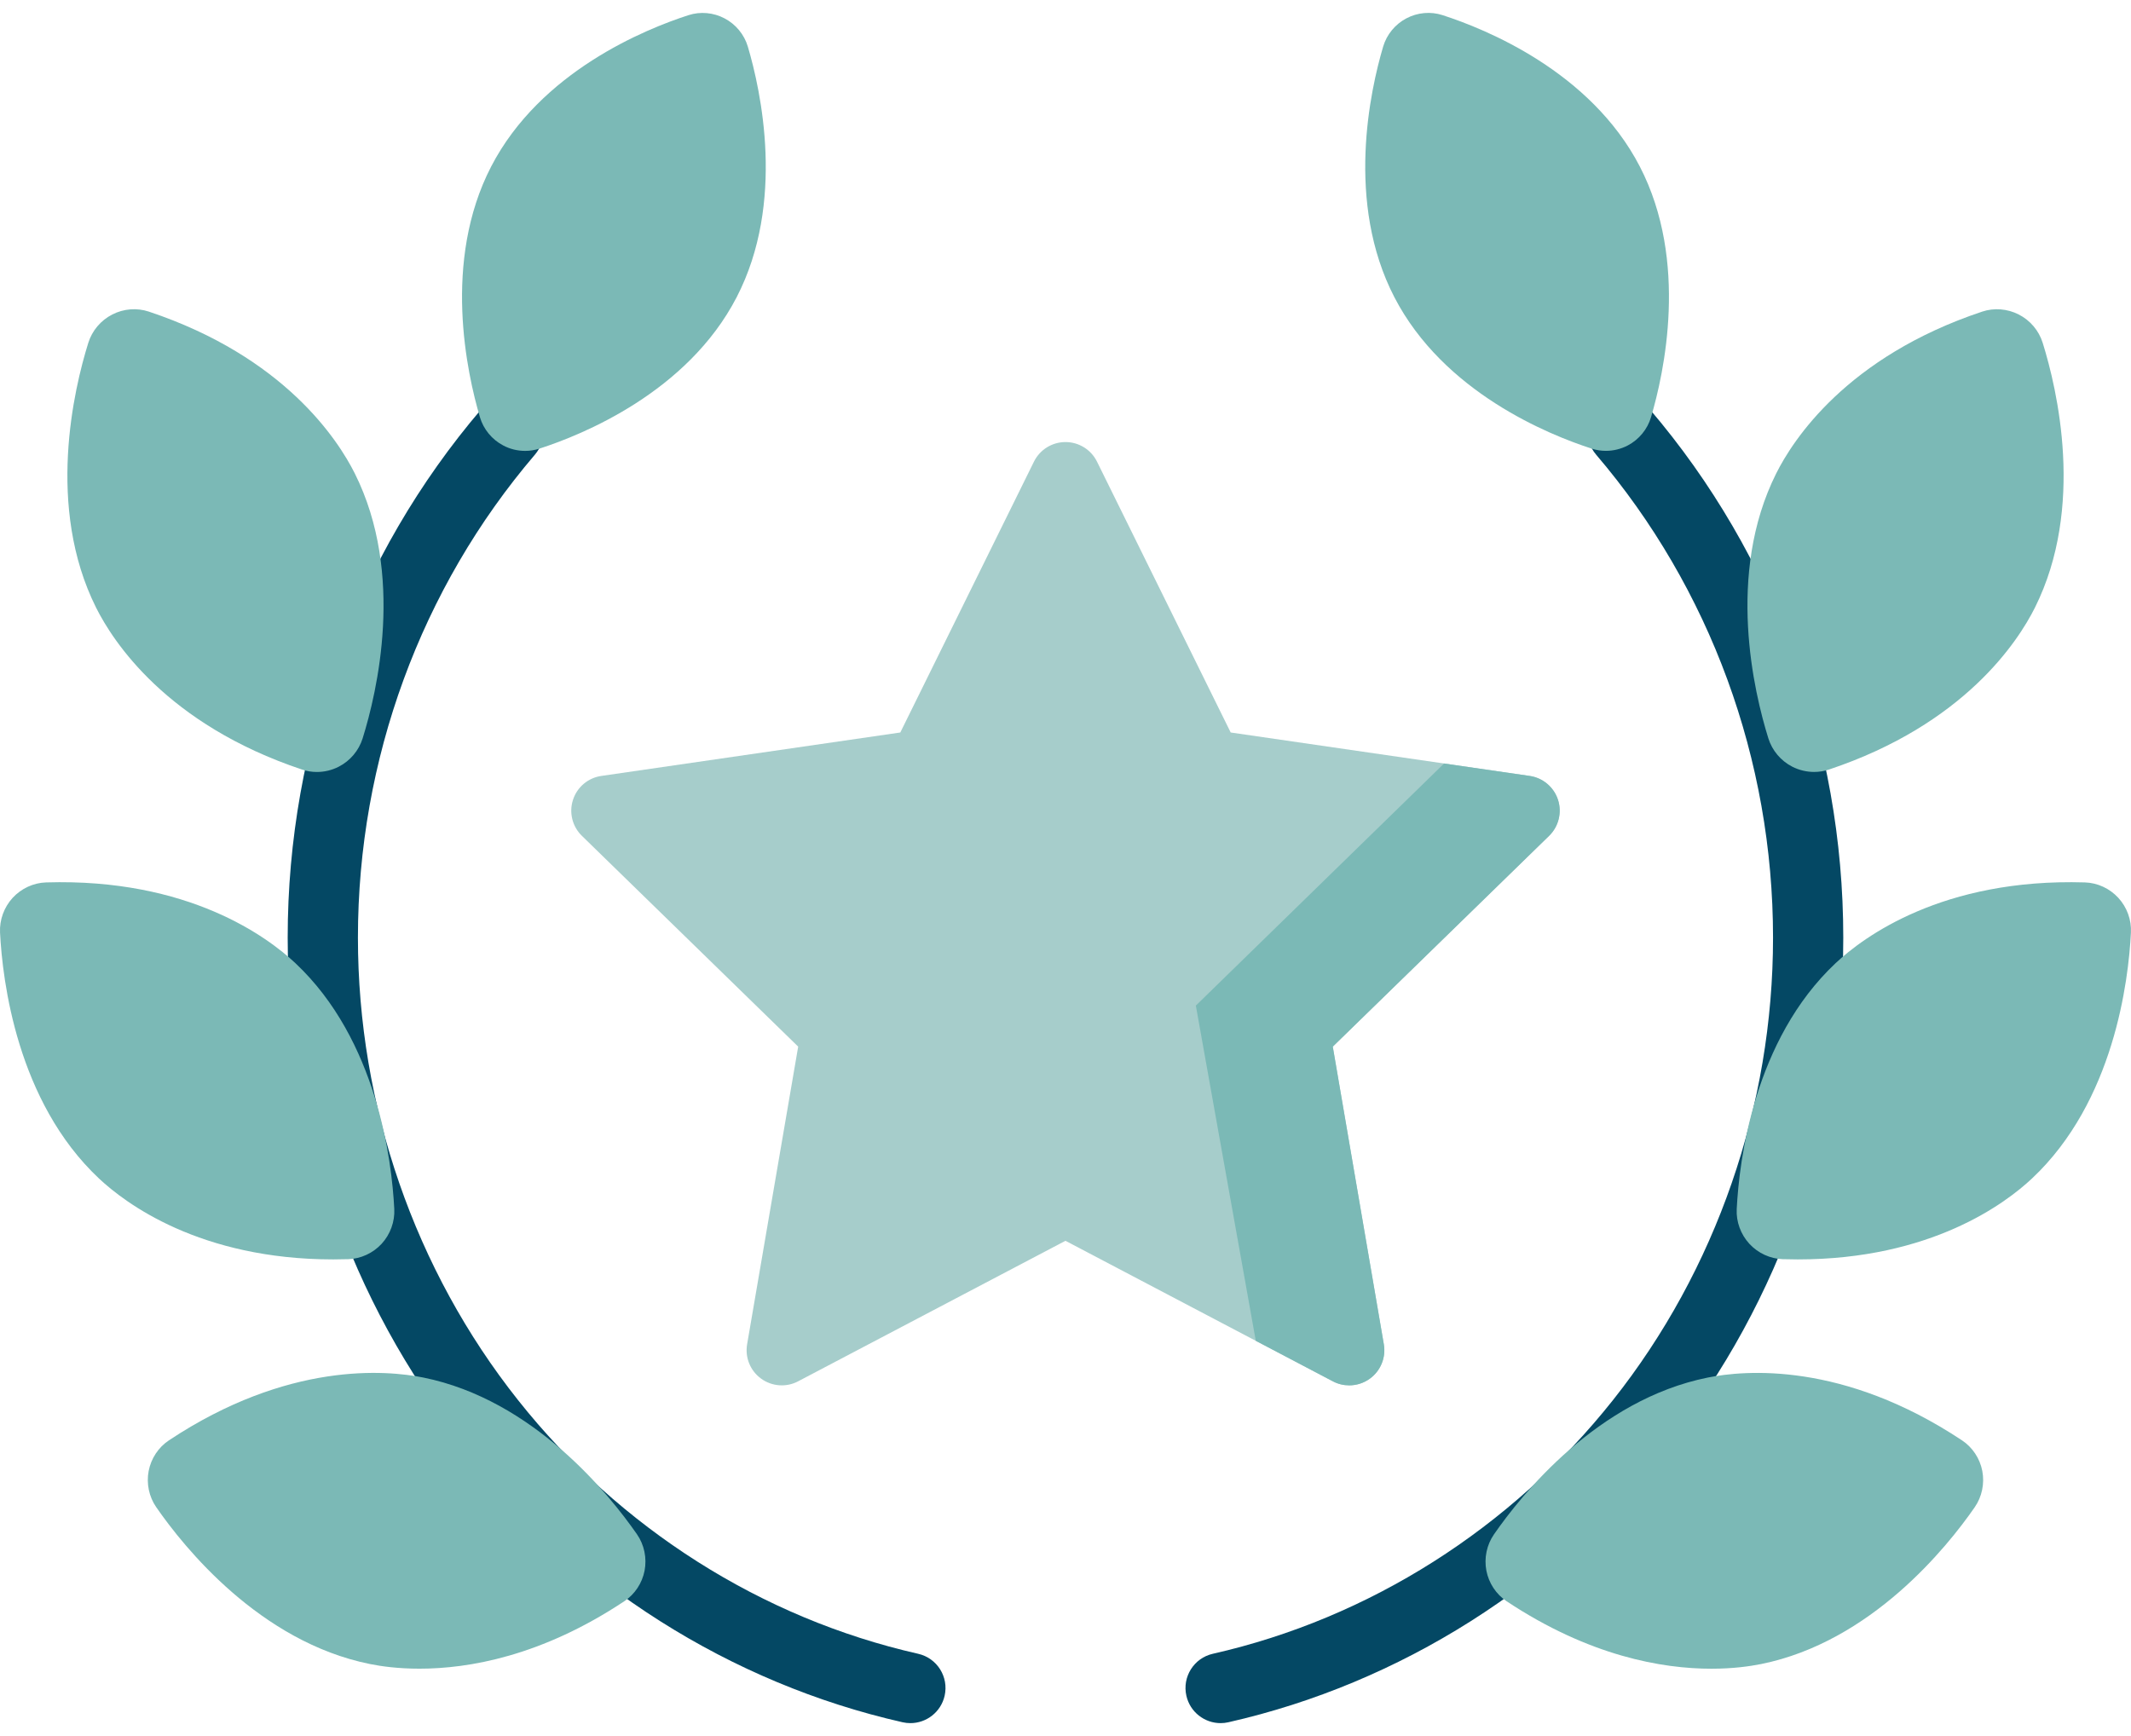 <svg width="54" height="44" viewBox="0 0 54 44" fill="none" xmlns="http://www.w3.org/2000/svg">
<path d="M30.93 43.673C30.523 43.673 30.156 43.392 30.063 42.979C29.954 42.5 30.255 42.023 30.734 41.915C34.695 41.018 38.295 38.735 40.872 35.487C43.488 32.189 44.929 28.025 44.929 23.764C44.929 19.256 43.337 14.909 40.445 11.522C40.126 11.149 40.17 10.587 40.544 10.267C40.918 9.948 41.48 9.993 41.799 10.366C44.966 14.075 46.709 18.833 46.709 23.764C46.709 28.425 45.132 32.981 42.266 36.593C39.439 40.158 35.483 42.664 31.127 43.651C31.061 43.666 30.995 43.673 30.93 43.673Z" fill="#044864"/>
<path d="M51.762 8.688C51.666 8.38 51.445 8.118 51.155 7.971C50.868 7.824 50.531 7.797 50.229 7.898C46.794 9.044 45.434 11.15 45.008 12.002C43.734 14.551 44.446 17.546 44.811 18.715C44.907 19.023 45.128 19.284 45.417 19.432C45.59 19.52 45.78 19.565 45.97 19.565C46.097 19.565 46.224 19.545 46.344 19.505C49.779 18.358 51.139 16.253 51.565 15.401C52.839 12.852 52.127 9.857 51.762 8.688Z" fill="#7BB9B6"/>
<path d="M53.677 22.754C53.458 22.517 53.151 22.375 52.833 22.365C49.214 22.255 47.209 23.759 46.515 24.411C44.439 26.363 44.071 29.419 44.009 30.642C43.992 30.964 44.11 31.286 44.33 31.525C44.549 31.762 44.857 31.904 45.175 31.914C45.303 31.918 45.429 31.92 45.554 31.92C48.934 31.92 50.823 30.497 51.492 29.868C53.569 27.917 53.937 24.86 53.998 23.637C54.015 23.315 53.898 22.993 53.677 22.754Z" fill="#7BB9B6"/>
<path d="M50.232 37.282C50.171 36.965 49.984 36.683 49.719 36.507C46.703 34.504 44.206 34.726 43.273 34.915C40.479 35.478 38.555 37.882 37.858 38.888C37.674 39.153 37.604 39.489 37.665 39.808C37.726 40.125 37.913 40.408 38.178 40.584C40.277 41.977 42.124 42.294 43.369 42.294C43.912 42.294 44.341 42.233 44.625 42.176C47.418 41.612 49.342 39.209 50.039 38.202C50.223 37.937 50.293 37.602 50.232 37.282Z" fill="#7BB9B6"/>
<path d="M41.553 4.22C40.306 1.81 37.641 0.734 36.552 0.383C36.253 0.286 35.92 0.316 35.638 0.465C35.355 0.614 35.14 0.875 35.05 1.179C34.721 2.289 34.09 5.13 35.334 7.533C36.581 9.944 39.247 11.02 40.335 11.371C40.451 11.408 40.572 11.427 40.693 11.427C40.885 11.427 41.077 11.38 41.25 11.289C41.533 11.14 41.747 10.879 41.837 10.575C42.166 9.465 42.797 6.624 41.553 4.22Z" fill="#7BB9B6"/>
<path d="M23.07 43.673C23.005 43.673 22.939 43.666 22.872 43.651C18.517 42.665 14.561 40.158 11.733 36.594C8.868 32.982 7.29 28.425 7.29 23.764C7.29 18.833 9.034 14.075 12.2 10.367C12.52 9.993 13.082 9.948 13.456 10.268C13.829 10.587 13.874 11.149 13.555 11.523C10.663 14.909 9.07 19.257 9.07 23.764C9.07 28.025 10.511 32.189 13.128 35.487C15.704 38.735 19.304 41.018 23.265 41.915C23.745 42.023 24.046 42.5 23.937 42.98C23.843 43.393 23.476 43.673 23.07 43.673Z" fill="#044864"/>
<path d="M7.485 24.411C6.791 23.759 4.786 22.255 1.167 22.365C0.849 22.375 0.541 22.517 0.322 22.754C0.102 22.994 -0.015 23.315 0.001 23.637C0.063 24.86 0.431 27.917 2.507 29.868C3.177 30.497 5.065 31.92 8.446 31.92C8.57 31.92 8.697 31.918 8.825 31.914C9.143 31.904 9.451 31.762 9.67 31.525C9.89 31.286 10.007 30.964 9.991 30.642C9.929 29.419 9.561 26.362 7.485 24.411Z" fill="#7BB9B6"/>
<path d="M16.142 38.888C15.444 37.881 13.52 35.478 10.727 34.914H10.727C9.793 34.726 7.297 34.504 4.28 36.506C4.015 36.682 3.828 36.965 3.767 37.282C3.706 37.601 3.776 37.936 3.96 38.201C4.657 39.209 6.581 41.612 9.374 42.175C9.658 42.233 10.087 42.293 10.631 42.293C11.875 42.293 13.723 41.977 15.821 40.583C16.086 40.407 16.273 40.125 16.334 39.808C16.395 39.489 16.326 39.154 16.142 38.888Z" fill="#7BB9B6"/>
<path d="M8.992 12.002C8.566 11.15 7.206 9.044 3.772 7.898C3.47 7.797 3.132 7.823 2.845 7.971C2.555 8.119 2.334 8.38 2.238 8.688C1.873 9.857 1.161 12.852 2.435 15.401C2.861 16.253 4.221 18.359 7.656 19.505C7.777 19.546 7.903 19.566 8.03 19.566C8.22 19.566 8.41 19.521 8.582 19.433C8.872 19.285 9.093 19.023 9.189 18.715C9.554 17.546 10.265 14.55 8.992 12.002Z" fill="#7BB9B6"/>
<path d="M18.95 1.18C18.859 0.875 18.645 0.615 18.361 0.466C18.08 0.317 17.747 0.287 17.447 0.384C16.359 0.735 13.694 1.811 12.446 4.221C11.203 6.625 11.834 9.466 12.162 10.576C12.253 10.881 12.467 11.141 12.751 11.29C12.923 11.382 13.115 11.428 13.307 11.428C13.428 11.428 13.549 11.409 13.665 11.372C14.753 11.021 17.418 9.945 18.666 7.535C19.91 5.131 19.279 2.29 18.95 1.18Z" fill="#7BB9B6"/>
<path d="M39.48 20.271C39.375 19.949 39.096 19.714 38.761 19.666L31.186 18.565L27.798 11.7C27.648 11.396 27.338 11.204 27 11.204C26.661 11.204 26.351 11.396 26.201 11.7L22.814 18.565L15.238 19.666C14.903 19.714 14.624 19.949 14.52 20.271C14.415 20.593 14.502 20.947 14.745 21.184L20.226 26.527L18.932 34.072C18.875 34.406 19.012 34.743 19.287 34.942C19.561 35.141 19.924 35.168 20.224 35.01L26.999 31.448L33.775 35.01C33.905 35.079 34.047 35.112 34.189 35.112C34.374 35.112 34.557 35.055 34.712 34.942C34.986 34.743 35.124 34.406 35.066 34.072L33.772 26.527L39.254 21.184C39.497 20.947 39.584 20.593 39.48 20.271Z" fill="#A6CDCB"/>
<path d="M34.19 35.112C34.374 35.112 34.558 35.055 34.713 34.942C34.987 34.743 35.124 34.406 35.067 34.072L33.773 26.527L39.255 21.184C39.497 20.947 39.584 20.594 39.48 20.271C39.375 19.949 39.096 19.714 38.761 19.666L36.593 19.351L30.303 25.487L31.822 33.983L33.776 35.01C33.906 35.079 34.048 35.112 34.19 35.112Z" fill="#7BB9B6"/>
</svg>
